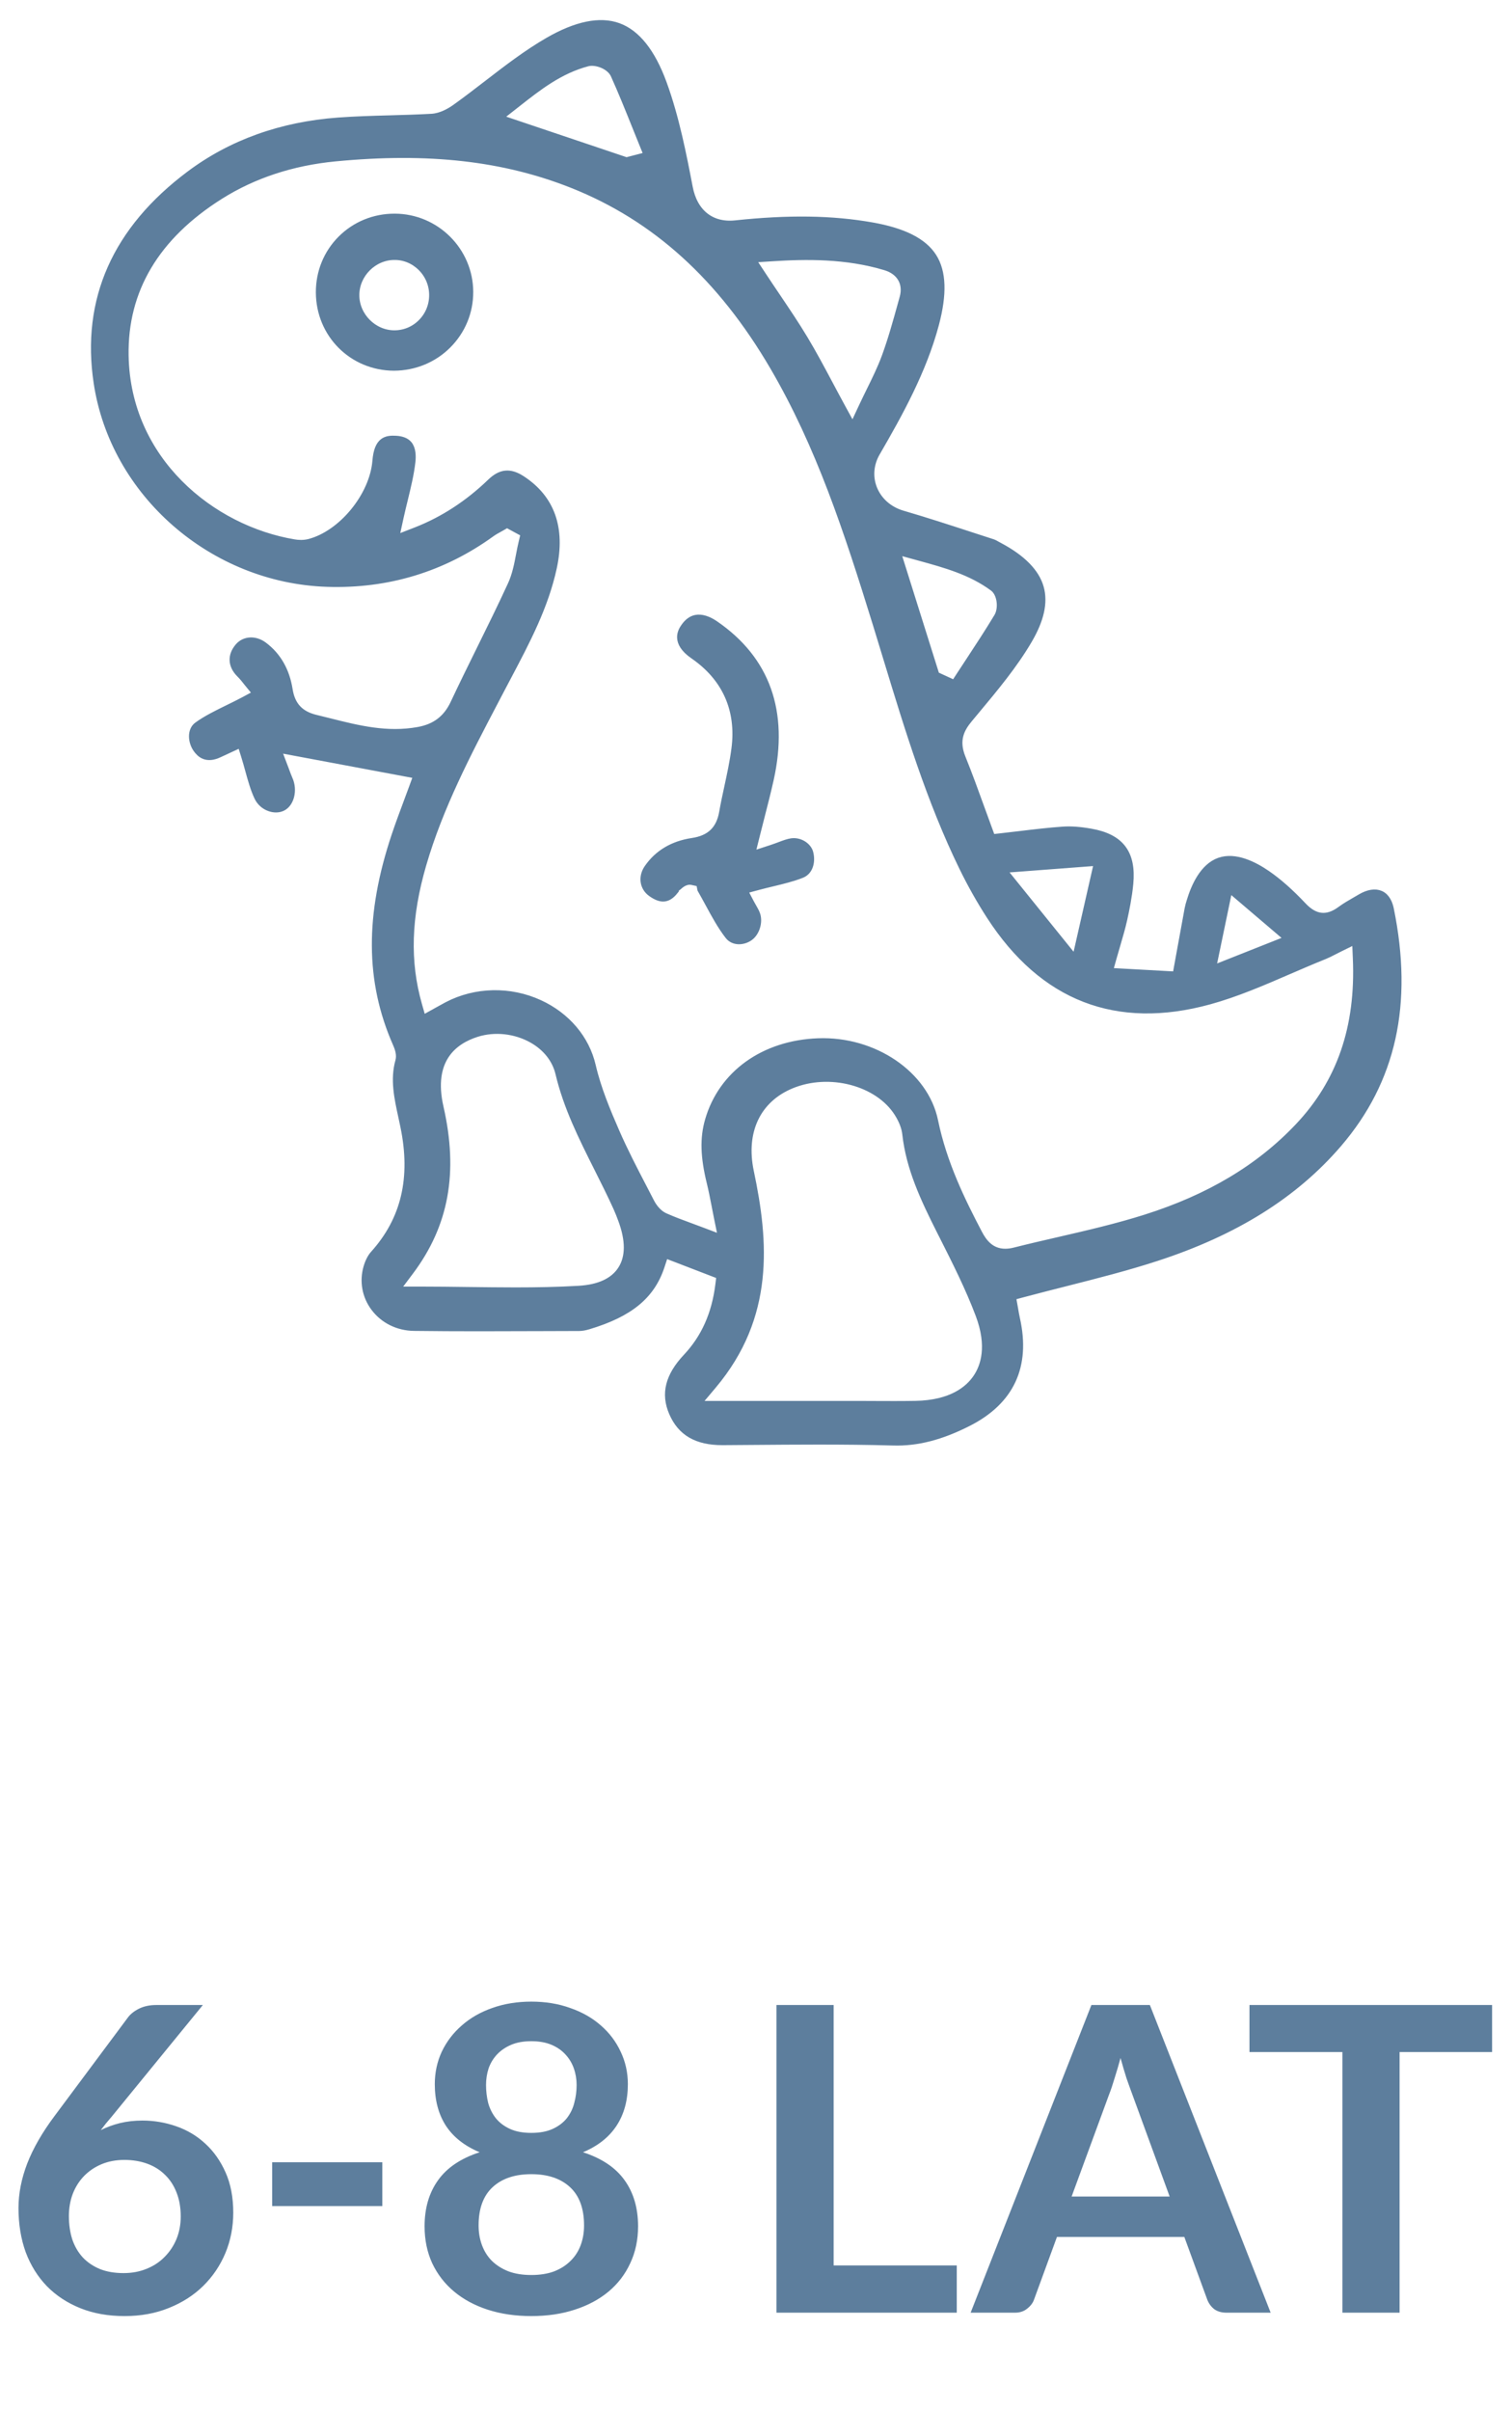 <svg width="64" height="102" viewBox="0 0 64 102" fill="none" xmlns="http://www.w3.org/2000/svg">
<path d="M6.03 89.704C6.522 89.704 6.999 89.785 7.461 89.947C7.929 90.109 8.34 90.355 8.694 90.685C9.048 91.009 9.333 91.414 9.549 91.9C9.765 92.386 9.873 92.953 9.873 93.601C9.873 94.207 9.762 94.777 9.54 95.311C9.318 95.839 9.006 96.301 8.604 96.697C8.202 97.093 7.716 97.405 7.146 97.633C6.582 97.861 5.958 97.975 5.274 97.975C4.578 97.975 3.954 97.864 3.402 97.642C2.85 97.42 2.379 97.111 1.989 96.715C1.599 96.313 1.299 95.833 1.089 95.275C0.885 94.711 0.783 94.087 0.783 93.403C0.783 92.791 0.906 92.164 1.152 91.522C1.404 90.874 1.791 90.202 2.313 89.506L5.418 85.339C5.526 85.195 5.682 85.072 5.886 84.97C6.096 84.868 6.336 84.817 6.606 84.817H8.586L4.725 89.542C4.641 89.644 4.56 89.74 4.482 89.83C4.41 89.92 4.338 90.013 4.266 90.109C4.518 89.983 4.788 89.884 5.076 89.812C5.37 89.74 5.688 89.704 6.03 89.704ZM2.916 93.745C2.916 94.105 2.964 94.435 3.06 94.735C3.162 95.029 3.309 95.281 3.501 95.491C3.699 95.701 3.942 95.866 4.23 95.986C4.518 96.1 4.851 96.157 5.229 96.157C5.583 96.157 5.907 96.097 6.201 95.977C6.501 95.857 6.756 95.689 6.966 95.473C7.182 95.257 7.35 95.005 7.47 94.717C7.59 94.423 7.65 94.105 7.65 93.763C7.65 93.391 7.593 93.058 7.479 92.764C7.365 92.464 7.203 92.212 6.993 92.008C6.783 91.798 6.531 91.639 6.237 91.531C5.943 91.423 5.619 91.369 5.265 91.369C4.911 91.369 4.59 91.429 4.302 91.549C4.014 91.669 3.765 91.837 3.555 92.053C3.351 92.263 3.192 92.515 3.078 92.809C2.97 93.097 2.916 93.409 2.916 93.745ZM11.521 91.468H16.183V93.322H11.521V91.468ZM22.49 97.975C21.818 97.975 21.203 97.885 20.645 97.705C20.093 97.525 19.619 97.27 19.223 96.94C18.827 96.61 18.518 96.211 18.296 95.743C18.08 95.275 17.972 94.753 17.972 94.177C17.972 93.409 18.161 92.761 18.539 92.233C18.917 91.699 19.505 91.303 20.303 91.045C19.667 90.781 19.19 90.406 18.872 89.92C18.56 89.434 18.404 88.849 18.404 88.165C18.404 87.673 18.503 87.214 18.701 86.788C18.905 86.362 19.187 85.993 19.547 85.681C19.907 85.363 20.336 85.117 20.834 84.943C21.338 84.763 21.89 84.673 22.49 84.673C23.09 84.673 23.639 84.763 24.137 84.943C24.641 85.117 25.073 85.363 25.433 85.681C25.793 85.993 26.072 86.362 26.27 86.788C26.474 87.214 26.576 87.673 26.576 88.165C26.576 88.849 26.417 89.434 26.099 89.92C25.781 90.406 25.307 90.781 24.677 91.045C25.475 91.303 26.063 91.699 26.441 92.233C26.819 92.761 27.008 93.409 27.008 94.177C27.008 94.753 26.897 95.275 26.675 95.743C26.459 96.211 26.153 96.61 25.757 96.94C25.361 97.27 24.884 97.525 24.326 97.705C23.774 97.885 23.162 97.975 22.49 97.975ZM22.49 96.238C22.856 96.238 23.177 96.187 23.453 96.085C23.729 95.977 23.96 95.83 24.146 95.644C24.338 95.458 24.482 95.236 24.578 94.978C24.674 94.72 24.722 94.441 24.722 94.141C24.722 93.427 24.524 92.887 24.128 92.521C23.732 92.155 23.186 91.972 22.49 91.972C21.794 91.972 21.248 92.155 20.852 92.521C20.456 92.887 20.258 93.427 20.258 94.141C20.258 94.441 20.306 94.72 20.402 94.978C20.498 95.236 20.639 95.458 20.825 95.644C21.017 95.83 21.251 95.977 21.527 96.085C21.803 96.187 22.124 96.238 22.49 96.238ZM22.49 90.226C22.85 90.226 23.153 90.169 23.399 90.055C23.645 89.941 23.843 89.791 23.993 89.605C24.143 89.413 24.248 89.197 24.308 88.957C24.374 88.711 24.407 88.459 24.407 88.201C24.407 87.955 24.368 87.721 24.29 87.499C24.212 87.277 24.095 87.082 23.939 86.914C23.783 86.74 23.585 86.602 23.345 86.5C23.105 86.398 22.82 86.347 22.49 86.347C22.16 86.347 21.875 86.398 21.635 86.5C21.395 86.602 21.194 86.74 21.032 86.914C20.876 87.082 20.759 87.277 20.681 87.499C20.609 87.721 20.573 87.955 20.573 88.201C20.573 88.459 20.603 88.711 20.663 88.957C20.729 89.197 20.837 89.413 20.987 89.605C21.137 89.791 21.335 89.941 21.581 90.055C21.827 90.169 22.13 90.226 22.49 90.226ZM35.287 95.833H40.498V97.831H32.866V84.817H35.287V95.833ZM53.784 97.831H51.912C51.702 97.831 51.528 97.78 51.39 97.678C51.258 97.57 51.162 97.438 51.102 97.282L50.13 94.627H44.739L43.767 97.282C43.719 97.42 43.623 97.546 43.479 97.66C43.341 97.774 43.17 97.831 42.966 97.831H41.085L46.197 84.817H48.672L53.784 97.831ZM45.36 92.917H49.509L47.925 88.588C47.853 88.396 47.772 88.171 47.682 87.913C47.598 87.649 47.514 87.364 47.43 87.058C47.346 87.364 47.262 87.649 47.178 87.913C47.1 88.177 47.022 88.408 46.944 88.606L45.36 92.917ZM63.157 84.817V86.806H59.242V97.831H56.821V86.806H52.888V84.817H63.157Z" fill="#5D7E9D"/>
<path d="M45.106 54.263C46.437 53.925 47.693 53.606 48.94 53.201C52.271 52.119 54.791 50.545 56.646 48.388C58.946 45.712 59.667 42.465 58.849 38.459C58.804 38.235 58.694 37.944 58.434 37.829C58.21 37.729 57.912 37.777 57.594 37.965C57.522 38.007 57.45 38.049 57.377 38.091C57.15 38.222 56.935 38.346 56.743 38.488C56.176 38.908 55.658 38.854 55.157 38.323C54.61 37.743 54.107 37.298 53.618 36.964C53.073 36.59 52.283 36.194 51.614 36.43C50.938 36.669 50.567 37.487 50.374 38.131C50.344 38.229 50.311 38.34 50.293 38.438C50.185 39.019 50.08 39.6 49.968 40.215L49.78 41.249L46.953 41.093L47.12 40.498C47.177 40.296 47.232 40.107 47.285 39.928C47.394 39.554 47.489 39.231 47.561 38.906C47.654 38.489 47.767 37.939 47.82 37.384C47.942 36.098 47.434 35.425 46.171 35.203C45.712 35.122 45.329 35.094 45 35.117C44.409 35.158 43.817 35.228 43.191 35.303C42.923 35.336 42.65 35.368 42.37 35.399L41.984 35.442L41.85 35.078C41.743 34.789 41.638 34.498 41.531 34.205C41.275 33.496 41.009 32.763 40.722 32.054C40.415 31.296 40.684 30.817 41.02 30.412L41.311 30.063C42.103 29.114 42.922 28.133 43.538 27.081C44.047 26.213 44.208 25.485 44.031 24.857C43.848 24.209 43.272 23.622 42.319 23.112C42.286 23.094 42.253 23.076 42.22 23.058C42.143 23.014 42.069 22.973 42.013 22.955C41.707 22.856 41.401 22.757 41.095 22.657C40.148 22.348 39.169 22.029 38.201 21.747C37.631 21.581 37.185 21.188 36.978 20.669C36.782 20.179 36.827 19.627 37.101 19.155C38.075 17.477 39.071 15.675 39.593 13.724C39.936 12.439 39.905 11.503 39.498 10.864C39.088 10.22 38.242 9.793 36.912 9.558C35.224 9.259 33.385 9.232 31.126 9.472C30.108 9.578 29.379 9.003 29.173 7.929C28.921 6.616 28.607 4.982 28.071 3.52C27.593 2.213 26.953 1.407 26.171 1.123C25.393 0.841 24.395 1.045 23.203 1.733C22.307 2.249 21.454 2.907 20.628 3.543C20.192 3.879 19.741 4.226 19.284 4.553C19.04 4.728 18.666 4.94 18.272 4.963C17.68 4.996 17.081 5.013 16.502 5.029C15.785 5.048 15.044 5.069 14.323 5.122C11.91 5.299 9.793 6.057 8.032 7.375C4.903 9.716 3.585 12.682 4.114 16.192C4.817 20.867 8.998 24.513 13.838 24.674C16.399 24.76 18.739 24.05 20.793 22.567C20.9 22.489 21.009 22.429 21.105 22.377C21.143 22.356 21.181 22.335 21.218 22.314L21.459 22.173L22.191 22.57L22.102 22.941C22.061 23.108 22.028 23.28 21.993 23.463C21.913 23.886 21.829 24.323 21.639 24.738C21.216 25.658 20.762 26.579 20.322 27.469C19.954 28.215 19.573 28.986 19.215 29.749C18.907 30.405 18.428 30.771 17.707 30.902C16.378 31.143 15.155 30.835 13.972 30.538C13.771 30.487 13.569 30.436 13.366 30.388C12.702 30.23 12.344 29.845 12.238 29.177C12.11 28.37 11.748 27.739 11.161 27.302C10.801 27.034 10.354 27.056 10.097 27.354C9.773 27.731 9.794 28.153 10.155 28.511C10.281 28.636 10.386 28.771 10.442 28.843L10.467 28.875L10.852 29.344L10.318 29.631C10.092 29.75 9.869 29.86 9.652 29.966C9.182 30.196 8.738 30.413 8.356 30.689C8.067 30.898 8.106 31.381 8.322 31.685C8.474 31.899 8.739 32.153 9.285 31.891C9.39 31.841 9.495 31.793 9.585 31.752L10.196 31.469L10.364 32.01C10.425 32.204 10.478 32.398 10.531 32.59C10.643 32.993 10.748 33.374 10.907 33.713C11.008 33.929 11.187 34.091 11.411 34.17C11.601 34.238 11.799 34.234 11.953 34.159C12.306 33.987 12.443 33.419 12.24 32.967C12.186 32.846 12.144 32.728 12.106 32.625C12.091 32.585 12.078 32.547 12.064 32.512L11.748 31.685L17.653 32.79L17.452 33.34C17.378 33.541 17.302 33.746 17.225 33.952C17.058 34.4 16.885 34.862 16.73 35.324C15.596 38.7 15.61 41.503 16.773 44.145C16.869 44.364 16.957 44.623 16.883 44.889C16.665 45.664 16.834 46.438 17.013 47.257C17.041 47.385 17.069 47.513 17.095 47.642C17.549 49.828 17.13 51.599 15.817 53.055C15.701 53.183 15.598 53.388 15.532 53.618C15.364 54.205 15.476 54.823 15.841 55.313C16.23 55.836 16.843 56.141 17.524 56.15C19.336 56.173 21.181 56.166 22.966 56.159C23.483 56.157 24 56.155 24.517 56.154C24.628 56.154 24.763 56.13 24.918 56.083C26.657 55.559 27.574 54.805 27.983 53.561L28.145 53.066L30.476 53.963L30.429 54.347C30.274 55.593 29.826 56.595 29.058 57.412C28.308 58.211 28.119 58.956 28.464 59.757C28.824 60.593 29.495 60.983 30.575 60.983C30.585 60.983 30.594 60.983 30.604 60.983C31.013 60.98 31.422 60.977 31.831 60.974C32.751 60.967 33.687 60.959 34.627 60.959C35.686 60.959 36.75 60.968 37.806 60.998C38.822 61.029 39.831 60.767 40.979 60.185C42.782 59.27 43.471 57.792 43.025 55.795C42.991 55.643 42.966 55.495 42.948 55.386L42.852 54.849L43.293 54.731C43.903 54.568 44.515 54.413 45.106 54.263ZM52.024 37.587L54.532 39.723L51.315 40.998L52.024 37.587ZM46.459 36.472L45.521 40.596L42.437 36.777L46.459 36.472ZM38.903 23.567C40.03 23.877 41.095 24.169 42.035 24.86C42.376 25.111 42.425 25.756 42.225 26.088C41.842 26.724 41.43 27.352 41.031 27.959C40.898 28.161 40.765 28.363 40.633 28.565L40.4 28.924L39.617 28.564L37.965 23.31L38.903 23.567ZM32.678 10.903C34.118 10.811 35.814 10.784 37.478 11.286C38.103 11.474 38.397 11.985 38.229 12.589L38.142 12.903C37.941 13.626 37.734 14.374 37.468 15.098C37.289 15.582 37.066 16.037 36.829 16.518C36.724 16.732 36.616 16.952 36.508 17.182L36.093 18.069L35.624 17.209C35.444 16.88 35.275 16.561 35.11 16.252C34.753 15.583 34.417 14.952 34.053 14.347C33.689 13.741 33.293 13.155 32.874 12.533C32.684 12.252 32.491 11.966 32.297 11.671L31.826 10.958L32.678 10.903ZM21.907 4.369C22.784 3.68 23.69 2.967 24.866 2.657C25.228 2.561 25.822 2.779 25.997 3.169C26.322 3.891 26.62 4.634 26.909 5.352C27.003 5.585 27.096 5.818 27.191 6.051L27.404 6.576L26.515 6.806L21.117 4.989L21.907 4.369ZM26.296 53.708C25.969 54.211 25.363 54.492 24.496 54.542C23.601 54.594 22.716 54.61 21.818 54.61C21.162 54.61 20.498 54.601 19.819 54.593C19.147 54.584 18.453 54.575 17.759 54.575H16.767L17.362 53.782C18.85 51.797 19.251 49.592 18.625 46.843C18.163 44.812 19.212 44.022 20.173 43.717C20.937 43.475 21.82 43.571 22.533 43.975C23.119 44.307 23.519 44.814 23.659 45.403C23.997 46.828 24.632 48.094 25.305 49.434C25.575 49.972 25.854 50.528 26.109 51.09C26.186 51.26 26.25 51.429 26.306 51.579C26.64 52.468 26.637 53.184 26.296 53.708ZM41.335 58.282C40.997 58.781 40.274 59.382 38.751 59.41C38.451 59.415 38.15 59.417 37.851 59.417C37.605 59.417 37.359 59.416 37.118 59.415C36.875 59.413 36.632 59.412 36.388 59.412H29.5L30.185 58.598C32.632 55.688 32.388 52.536 31.76 49.565C31.402 47.87 32.047 46.502 33.486 45.903C35.1 45.231 37.167 45.772 37.999 47.083C38.195 47.392 38.311 47.693 38.342 47.975C38.503 49.417 39.102 50.694 39.809 52.095L39.91 52.294C40.45 53.364 41.01 54.47 41.442 55.616C41.944 56.949 41.661 57.801 41.335 58.282ZM42.551 52.974C41.931 52.974 41.62 52.538 41.433 52.182C40.721 50.826 39.93 49.227 39.558 47.417C39.154 45.454 36.997 43.983 34.632 44.071C32.334 44.156 30.554 45.432 29.988 47.402C29.774 48.148 29.796 48.931 30.063 50.019C30.141 50.337 30.204 50.659 30.27 50.999C30.301 51.16 30.333 51.328 30.369 51.505L30.549 52.386L29.708 52.067C29.539 52.003 29.378 51.944 29.224 51.887C28.846 51.748 28.489 51.616 28.143 51.462C27.814 51.314 27.618 50.986 27.549 50.852C27.447 50.652 27.343 50.453 27.239 50.253C26.841 49.489 26.43 48.699 26.077 47.89C25.691 47.006 25.295 46.062 25.069 45.088C24.804 43.94 23.989 42.977 22.834 42.446C21.586 41.873 20.128 41.904 18.933 42.529C18.842 42.576 18.753 42.626 18.641 42.689L17.885 43.108L17.714 42.509C17.192 40.676 17.25 38.789 17.896 36.569C18.608 34.124 19.791 31.869 20.934 29.689L21.186 29.208C21.285 29.019 21.385 28.831 21.484 28.643C22.297 27.104 23.065 25.651 23.421 24.006C23.779 22.347 23.335 21.093 22.101 20.281C21.59 19.945 21.203 19.98 20.765 20.402C19.816 21.317 18.75 22.009 17.598 22.456L16.737 22.791L16.934 21.888C16.991 21.631 17.052 21.377 17.114 21.126C17.247 20.578 17.373 20.061 17.433 19.542C17.46 19.309 17.458 18.99 17.296 18.798C17.189 18.67 17.01 18.598 16.763 18.584C16.356 18.561 15.985 18.613 15.913 19.501C15.794 20.976 14.475 22.587 13.091 22.948C12.851 23.01 12.614 22.993 12.458 22.967C8.957 22.386 5.371 19.477 5.294 15.044C5.246 12.269 6.598 9.995 9.312 8.284C10.726 7.394 12.367 6.853 14.19 6.678C18.138 6.298 21.328 6.658 24.229 7.809C27.742 9.204 30.528 11.729 32.748 15.529C34.684 18.846 35.862 22.417 37.095 26.406C37.245 26.892 37.393 27.378 37.541 27.865C38.441 30.82 39.371 33.876 40.749 36.695C41.098 37.41 41.487 38.099 41.904 38.744C44.144 42.206 47.268 43.416 51.188 42.341C52.331 42.027 53.464 41.537 54.56 41.062C55.053 40.849 55.563 40.629 56.072 40.425C56.186 40.379 56.306 40.318 56.445 40.246C56.524 40.206 56.607 40.163 56.7 40.117L57.381 39.783L57.413 40.541C57.539 43.456 56.736 45.785 54.96 47.661C53.306 49.408 51.188 50.673 48.487 51.527C47.286 51.907 46.043 52.194 44.842 52.471C44.219 52.614 43.576 52.762 42.949 52.921C42.804 52.958 42.672 52.974 42.551 52.974Z" fill="#5D7E9D" stroke="#5D7E9D" stroke-width="0.3"/>
<path d="M34.272 36.066C34.202 35.808 33.876 35.564 33.508 35.611C33.366 35.63 33.201 35.691 33.011 35.763C32.9 35.804 32.783 35.848 32.658 35.889L31.806 36.168L32.023 35.298C32.09 35.029 32.157 34.769 32.222 34.515C32.359 33.979 32.489 33.472 32.602 32.964C33.234 30.112 32.45 27.907 30.269 26.409C29.97 26.203 29.69 26.118 29.458 26.161C29.272 26.196 29.105 26.319 28.964 26.526C28.857 26.683 28.531 27.161 29.355 27.729C30.717 28.667 31.324 30.031 31.11 31.674C31.039 32.222 30.922 32.763 30.809 33.286C30.732 33.64 30.653 34.005 30.591 34.361C30.464 35.093 30.056 35.486 29.307 35.598C28.485 35.721 27.85 36.097 27.419 36.717C27.159 37.091 27.223 37.54 27.57 37.785C27.989 38.08 28.265 38.056 28.56 37.688L28.529 37.635L28.714 37.505C28.832 37.391 29.046 37.233 29.297 37.288L29.614 37.356L29.668 37.623C29.783 37.824 29.892 38.024 29.998 38.219C30.267 38.715 30.522 39.184 30.837 39.588C31.057 39.868 31.464 39.838 31.732 39.647C32.008 39.45 32.144 38.993 32.024 38.67C31.984 38.563 31.918 38.449 31.86 38.349C31.831 38.298 31.804 38.251 31.782 38.21L31.493 37.661L32.092 37.5C32.295 37.445 32.498 37.397 32.7 37.348C33.138 37.242 33.551 37.143 33.934 36.991C34.284 36.852 34.369 36.421 34.272 36.066Z" fill="#5D7E9D" stroke="#5D7E9D" stroke-width="0.3"/>
<path d="M16.711 9.188C16.707 9.188 16.703 9.188 16.699 9.188C15.839 9.188 15.037 9.517 14.439 10.115C13.843 10.712 13.516 11.513 13.52 12.37C13.527 14.137 14.914 15.526 16.678 15.532C17.535 15.527 18.346 15.201 18.953 14.594C19.554 13.993 19.884 13.195 19.881 12.348C19.875 10.611 18.453 9.194 16.711 9.188ZM17.834 13.65C17.529 13.956 17.124 14.123 16.694 14.123C16.694 14.123 16.693 14.123 16.693 14.123C15.809 14.123 15.061 13.373 15.06 12.487C15.058 11.601 15.805 10.85 16.689 10.847C17.122 10.841 17.525 11.014 17.832 11.319C18.143 11.63 18.315 12.043 18.315 12.484C18.315 12.926 18.145 13.341 17.834 13.65Z" fill="#5D7E9D" stroke="#5D7E9D" stroke-width="0.3"/>
</svg>

